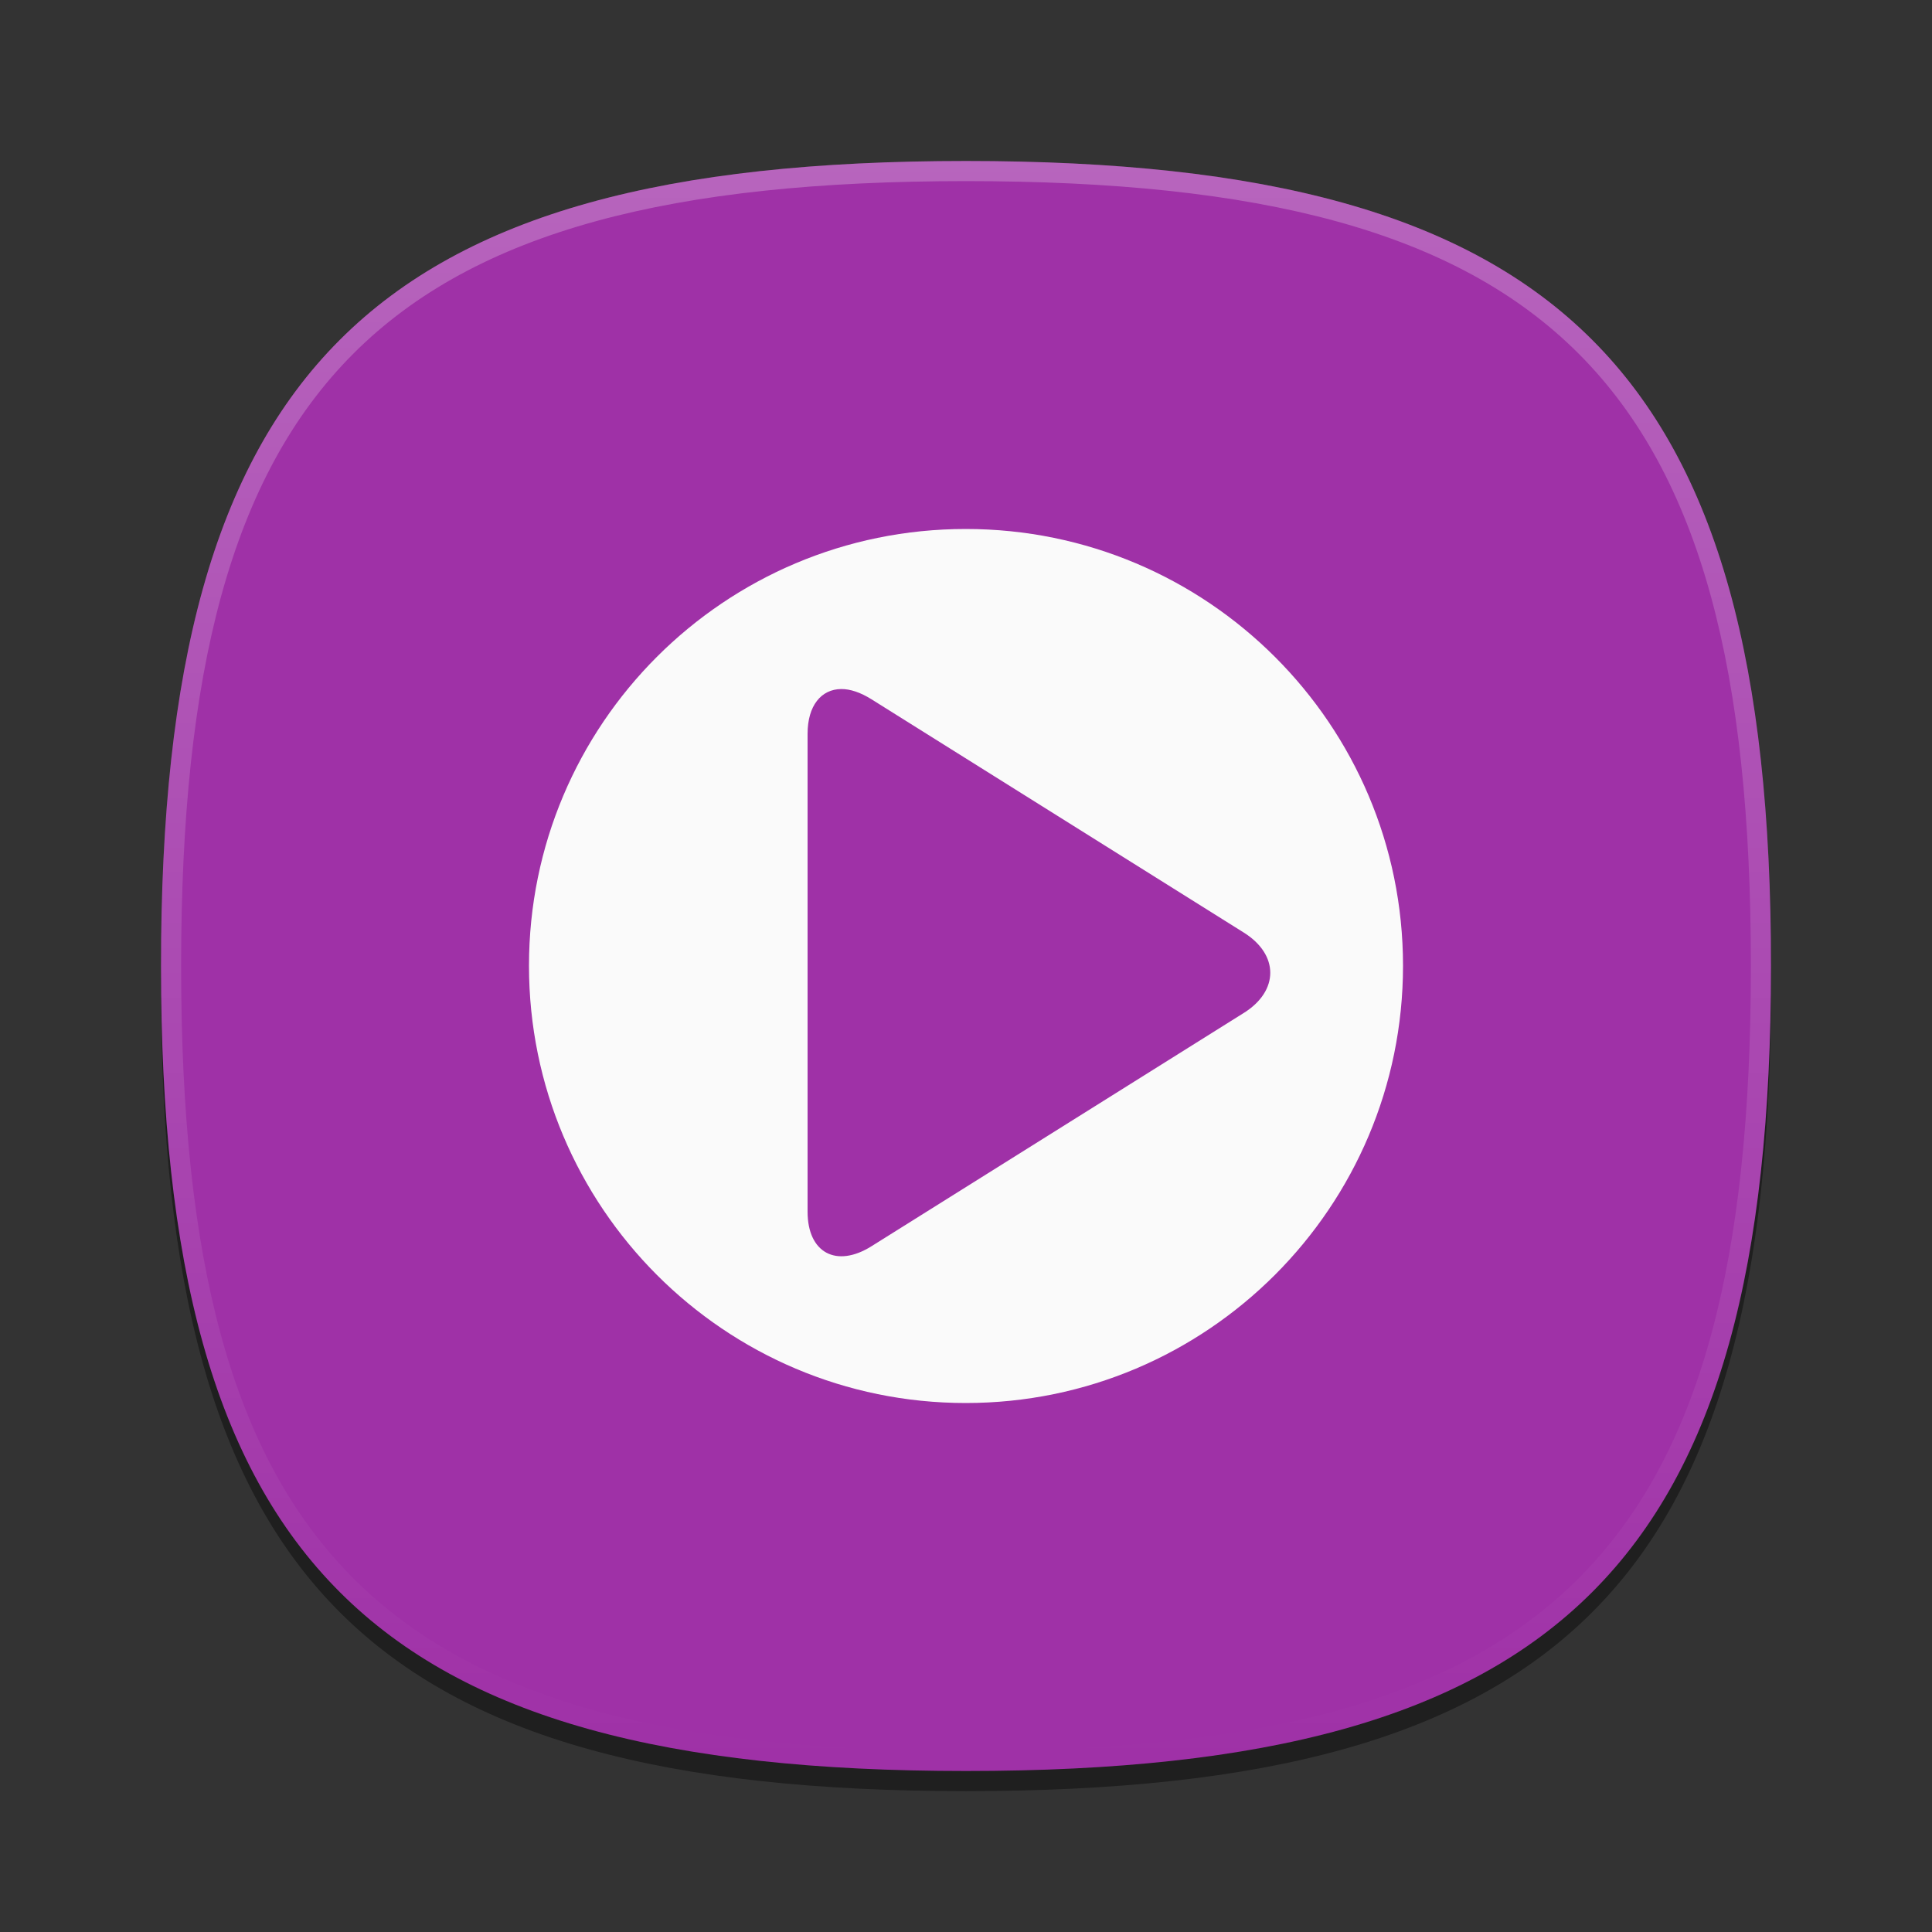 <?xml version="1.0" encoding="UTF-8"?>
<svg xmlns="http://www.w3.org/2000/svg" xmlns:xlink="http://www.w3.org/1999/xlink" baseProfile="tiny" contentScriptType="text/ecmascript" contentStyleType="text/css" height="96px" preserveAspectRatio="xMidYMid meet" version="1.1" viewBox="0 0 96 96" width="96px" x="0px" y="0px" zoomAndPan="magnify">
<rect x="0" y="0" width="96" height="96" fill="#333333" stroke="none"/>
<defs>
<linearGradient>
<stop offset="0" stop-color="#ffffff" stop-opacity="1"/>
<stop offset="1" stop-color="#ffffff" stop-opacity="0.784"/>
</linearGradient>
<linearGradient>
<stop offset="0" stop-color="#ffffff" stop-opacity="1"/>
<stop offset="1" stop-color="#ffffff" stop-opacity="0.784"/>
</linearGradient>
<linearGradient>
<stop offset="0" stop-color="#8a03a8" stop-opacity="1"/>
<stop offset="1" stop-color="#760398" stop-opacity="1"/>
</linearGradient>
<linearGradient gradientUnits="userSpaceOnUse" x1="47.051" x2="47.051" y1="10.576" y2="88.279">
<stop offset="0" stop-color="#0368c3" stop-opacity="1"/>
<stop offset="1" stop-color="#0345c3" stop-opacity="1"/>
</linearGradient>
<linearGradient gradientUnits="userSpaceOnUse" x1="36.863" x2="36.863" y1="29.304" y2="66.84">
<stop offset="0" stop-color="#ffffff" stop-opacity="1"/>
<stop offset="1" stop-color="#ffffff" stop-opacity="0.784"/>
</linearGradient>
<linearGradient gradientUnits="userSpaceOnUse" x1="47.858" x2="47.858" y1="27.003" y2="69.88">
<stop offset="0" stop-color="#ffffff" stop-opacity="1"/>
<stop offset="1" stop-color="#ffffff" stop-opacity="0.784"/>
</linearGradient>
<linearGradient gradientUnits="userSpaceOnUse" x1="47.858" x2="47.858" y1="27.003" y2="69.88">
<stop offset="0" stop-color="#0368c3" stop-opacity="1"/>
<stop offset="1" stop-color="#0345c3" stop-opacity="1"/>
</linearGradient>
</defs>
<path d="M 88.0 49.0 C 88.0 78.633 77.637 89.0 48.0 89.0 C 18.365 89.0 8.0 78.633 8.0 49.0 C 8.0 19.365 18.365 9.0 48.0 9.0 C 77.637 9.0 88.0 19.365 88.0 49.0 z " fill-opacity="0.4"/>
<linearGradient gradientUnits="userSpaceOnUse" x1="47.999" x2="47.999" y1="8" y2="88.001">
<stop offset="0" stop-color="#b30dac"/>
<stop offset="1" stop-color="#511475"/>
</linearGradient>
<path d="M 88.0 48.0 C 88.0 77.633 77.637 88.0 48.0 88.0 C 18.365 88.0 8.0 77.633 8.0 48.0 C 8.0 18.365 18.365 8.0 48.0 8.0 C 77.637 8.0 88.0 18.365 88.0 48.0 z " fill="#9f31a7" fill-opacity="1"/>
<path color="#000000" d="M 47.988 26.285 C 35.995 26.285 26.285 35.995 26.285 47.988 C 26.285 59.982 35.995 69.715 47.988 69.715 C 59.982 69.715 69.715 59.982 69.715 47.988 C 69.715 35.995 59.982 26.285 47.988 26.285 z M 41.797 34.238 C 42.248 34.234 42.759 34.406 43.305 34.748 L 61.808 46.342 C 63.556 47.439 63.556 49.234 61.808 50.33 L 43.305 61.924 C 41.558 63.021 40.128 62.25 40.128 60.208 L 40.128 36.464 C 40.128 35.06 40.807 34.248 41.797 34.238 z " display="inline" fill="#fafafa" fill-opacity="1" fill-rule="nonzero" stroke="none" visibility="visible"/>
<linearGradient gradientUnits="userSpaceOnUse" id="SVGID_2_" x1="47.999" x2="47.999" y1="8.253" y2="87.499">
<stop offset="0" stop-color="#ffffff"/>
<stop offset="1" stop-color="#ffffff" stop-opacity="0"/>
</linearGradient>
<path d="M 48.0 8.0 C 18.365 8.0 8.0 18.365 8.0 48.0 C 8.0 77.633 18.365 88.0 48.0 88.0 C 77.637 88.0 88.0 77.633 88.0 48.0 C 88.0 18.365 77.637 8.0 48.0 8.0 z M 48.0 87.0 C 18.842 87.0 9.0 77.158 9.0 48.0 C 9.0 18.842 18.842 9.0 48.0 9.0 C 77.158 9.0 87.0 18.842 87.0 48.0 C 87.0 77.158 77.158 87.0 48.0 87.0 z " fill="url(#SVGID_2_)" fill-opacity="0.25" stroke-opacity="0.25"/>
<rect fill="none" height="96" width="96"/>
<linearGradient gradientUnits="userSpaceOnUse" x1="51.5" x2="51.5" y1="29" y2="67.001">
<stop offset="0" stop-color="#fafcef"/>
<stop offset="0.323" stop-color="#fafcef"/>
<stop offset="1" stop-color="#d0cbc5"/>
</linearGradient>
</svg>
